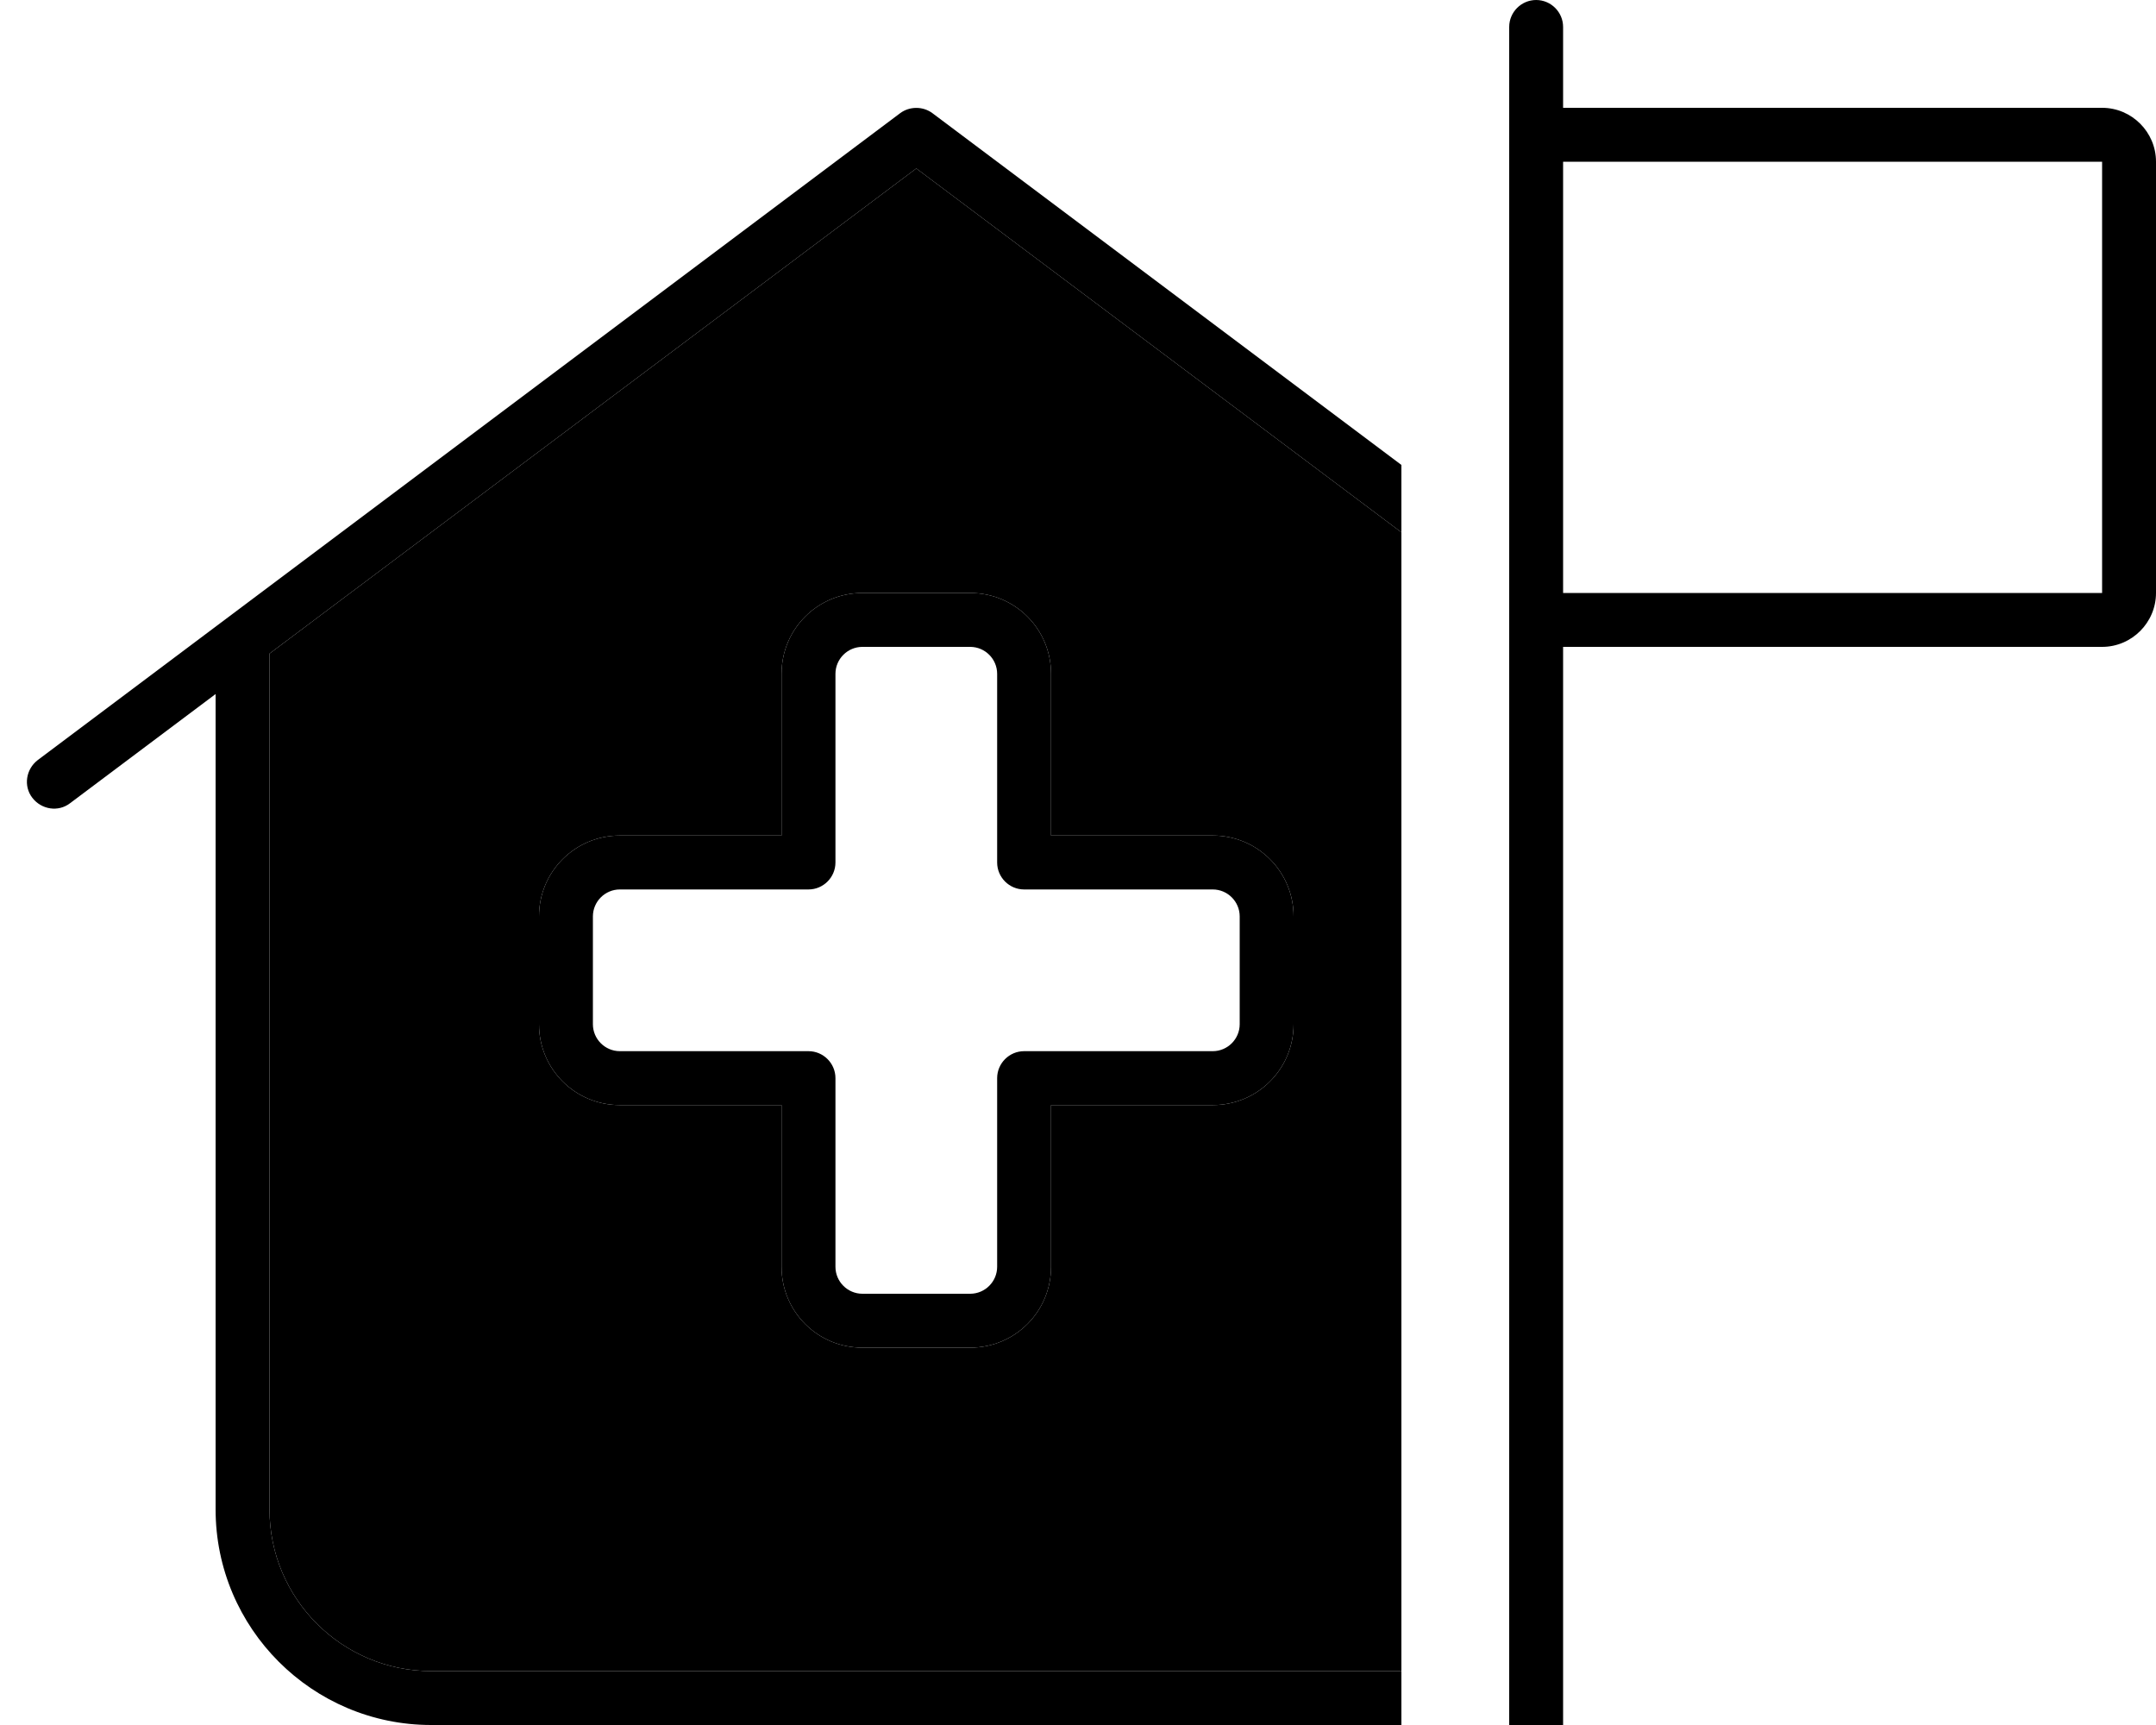 <svg xmlns="http://www.w3.org/2000/svg" viewBox="0 0 640 512"><path class="pr-icon-duotone-secondary" d="M80 194L272 50 416 158l0 338-288 0c-26.5 0-48-21.5-48-48l0-254zm80 78l0 32c0 13.3 10.7 24 24 24l48 0 0 48c0 13.3 10.7 24 24 24l32 0c13.3 0 24-10.7 24-24l0-48 48 0c13.3 0 24-10.7 24-24l0-32c0-13.3-10.7-24-24-24l-48 0 0-48c0-13.3-10.7-24-24-24l-32 0c-13.3 0-24 10.7-24 24l0 48-48 0c-13.3 0-24 10.7-24 24z"/><path class="pr-icon-duotone-primary" d="M464 8l0 24 160 0c8.8 0 16 7.2 16 16l0 128c0 8.8-7.2 16-16 16l-160 0 0 320-16 0 0-320s0 0 0 0l0-16 0-128 0-16s0 0 0 0l0-24c0-4.4 3.6-8 8-8s8 3.6 8 8zM624 176l0-128L464 48l0 128 160 0zM276.8 33.6L416 138l0 20L272 50 80 194l0 254c0 26.5 21.5 48 48 48l288 0 0 16-288 0c-35.3 0-64-28.7-64-64l0-242L20.8 238.4c-3.5 2.7-8.5 1.9-11.2-1.6s-1.9-8.5 1.6-11.2l256-192c2.8-2.1 6.8-2.1 9.6 0zM248 200l0 56c0 4.4-3.6 8-8 8l-56 0c-4.4 0-8 3.6-8 8l0 32c0 4.4 3.6 8 8 8l56 0c4.4 0 8 3.6 8 8l0 56c0 4.4 3.6 8 8 8l32 0c4.4 0 8-3.6 8-8l0-56c0-4.4 3.6-8 8-8l56 0c4.4 0 8-3.6 8-8l0-32c0-4.4-3.6-8-8-8l-56 0c-4.4 0-8-3.6-8-8l0-56c0-4.4-3.6-8-8-8l-32 0c-4.4 0-8 3.6-8 8zm8-24l32 0c13.3 0 24 10.7 24 24l0 48 48 0c13.3 0 24 10.7 24 24l0 32c0 13.3-10.7 24-24 24l-48 0 0 48c0 13.3-10.7 24-24 24l-32 0c-13.3 0-24-10.7-24-24l0-48-48 0c-13.3 0-24-10.7-24-24l0-32c0-13.3 10.7-24 24-24l48 0 0-48c0-13.3 10.7-24 24-24z"/></svg>